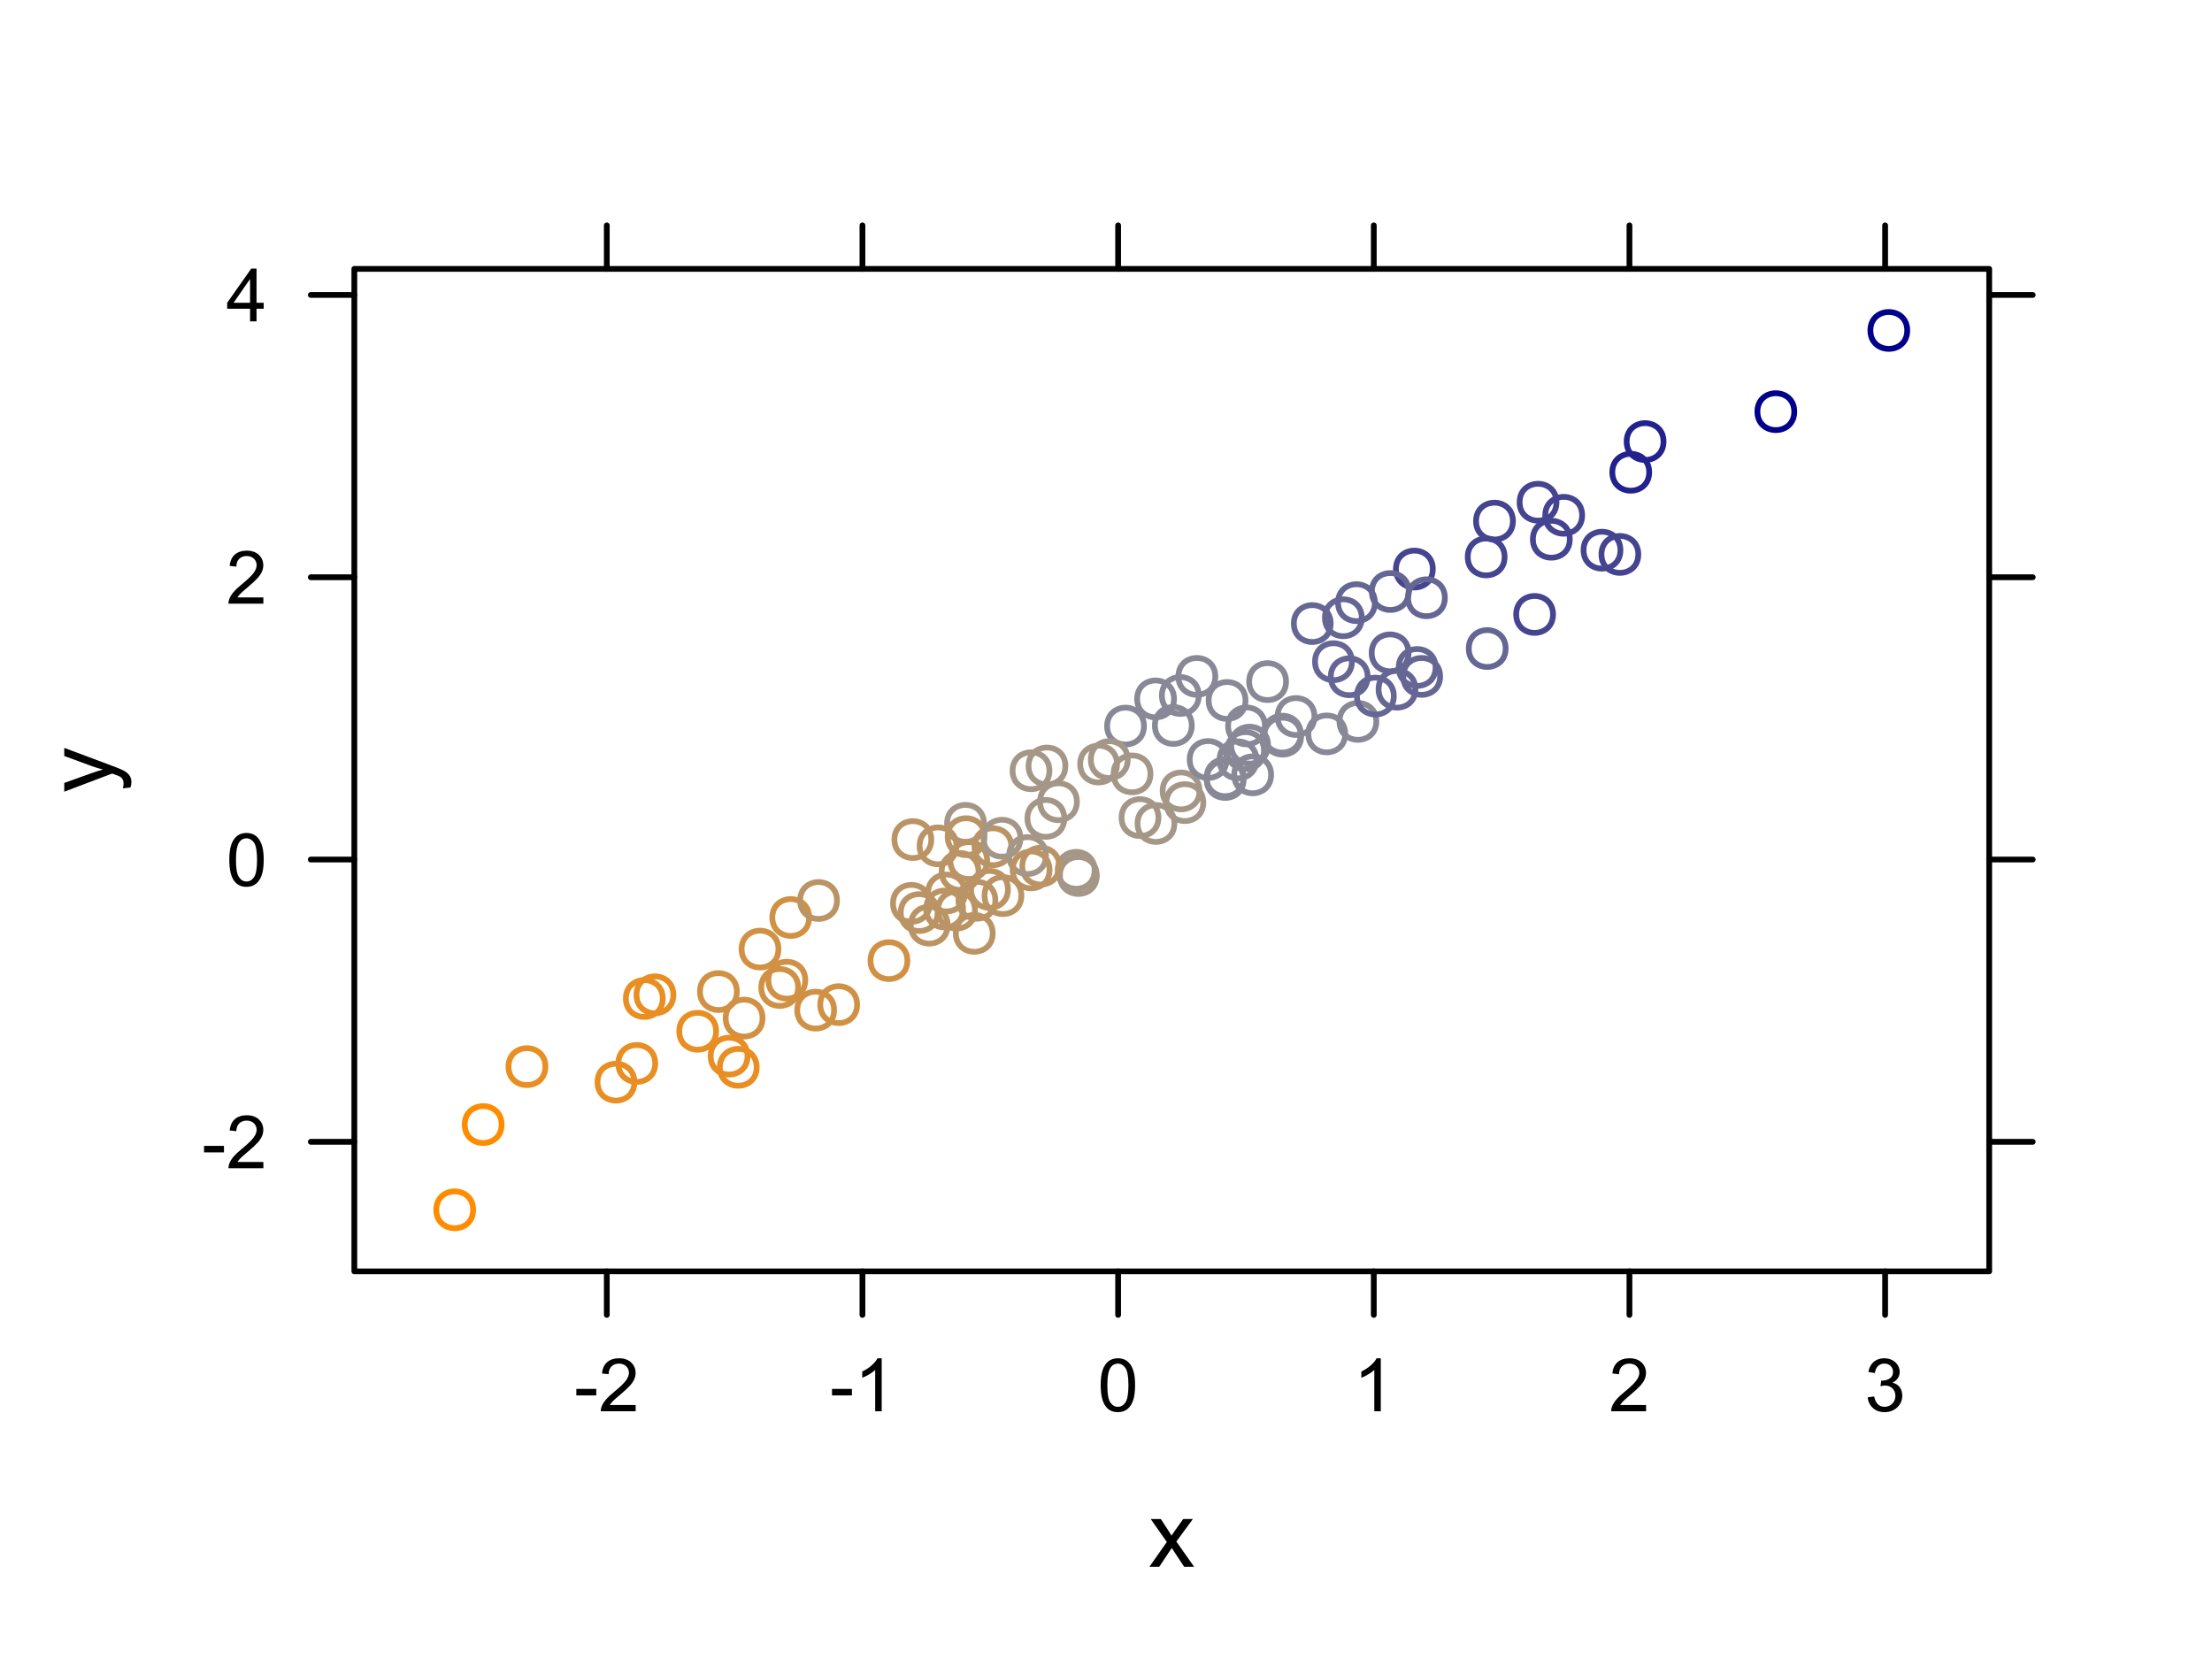 <?xml version="1.0" encoding="UTF-8"?>
<svg xmlns="http://www.w3.org/2000/svg" xmlns:xlink="http://www.w3.org/1999/xlink" width="288pt" height="216pt" viewBox="0 0 288 216" version="1.1">
<defs>
<g>
<symbol overflow="visible" id="glyph0-0">
<path style="stroke:none;" d="M 0.086 0 L 2.359 -3.234 L 0.258 -6.223 L 1.578 -6.223 L 2.531 -4.766 C 2.711 -4.484 2.855 -4.254 2.965 -4.066 C 3.137 -4.324 3.293 -4.551 3.438 -4.75 L 4.488 -6.223 L 5.75 -6.223 L 3.598 -3.293 L 5.914 0 L 4.617 0 L 3.34 -1.934 L 3 -2.453 L 1.367 0 Z M 0.086 0 "/>
</symbol>
<symbol overflow="visible" id="glyph1-0">
<path style="stroke:none;" d="M 2.398 -0.742 L 1.406 -0.625 C 1.469 -0.855 1.5 -1.059 1.5 -1.23 C 1.5 -1.465 1.461 -1.652 1.383 -1.793 C 1.305 -1.934 1.195 -2.047 1.055 -2.141 C 0.949 -2.203 0.688 -2.312 0.27 -2.461 C 0.211 -2.48 0.125 -2.512 0.012 -2.555 L -6.223 -0.195 L -6.223 -1.332 L -2.617 -2.625 C -2.16 -2.789 -1.68 -2.938 -1.176 -3.078 C -1.656 -3.195 -2.129 -3.34 -2.594 -3.508 L -6.223 -4.84 L -6.223 -5.895 L 0.105 -3.527 C 0.789 -3.273 1.258 -3.074 1.52 -2.938 C 1.863 -2.746 2.117 -2.531 2.281 -2.289 C 2.438 -2.043 2.52 -1.754 2.523 -1.422 C 2.52 -1.215 2.477 -0.988 2.398 -0.742 Z M 2.398 -0.742 "/>
</symbol>
<symbol overflow="visible" id="glyph2-0">
<path style="stroke:none;" d="M 0.305 -2.062 L 0.305 -2.91 L 2.898 -2.91 L 2.898 -2.062 Z M 0.305 -2.062 "/>
</symbol>
<symbol overflow="visible" id="glyph2-1">
<path style="stroke:none;" d="M 4.832 -0.812 L 4.832 0 L 0.289 0 C 0.281 -0.203 0.316 -0.398 0.391 -0.586 C 0.504 -0.895 0.688 -1.199 0.945 -1.5 C 1.195 -1.797 1.562 -2.141 2.047 -2.539 C 2.789 -3.148 3.297 -3.637 3.562 -3.996 C 3.824 -4.352 3.953 -4.688 3.957 -5.012 C 3.953 -5.34 3.836 -5.621 3.598 -5.855 C 3.355 -6.082 3.043 -6.199 2.664 -6.203 C 2.254 -6.199 1.93 -6.078 1.688 -5.836 C 1.441 -5.59 1.316 -5.25 1.316 -4.824 L 0.449 -4.914 C 0.508 -5.559 0.73 -6.051 1.121 -6.391 C 1.504 -6.727 2.023 -6.895 2.68 -6.898 C 3.336 -6.895 3.859 -6.715 4.246 -6.352 C 4.629 -5.984 4.82 -5.531 4.824 -4.992 C 4.82 -4.715 4.766 -4.441 4.652 -4.18 C 4.539 -3.91 4.352 -3.633 4.094 -3.34 C 3.832 -3.047 3.398 -2.645 2.793 -2.133 C 2.285 -1.707 1.961 -1.418 1.816 -1.266 C 1.672 -1.113 1.551 -0.961 1.461 -0.812 Z M 4.832 -0.812 "/>
</symbol>
<symbol overflow="visible" id="glyph2-2">
<path style="stroke:none;" d="M 0.398 -3.391 C 0.398 -4.199 0.48 -4.852 0.648 -5.352 C 0.812 -5.844 1.062 -6.227 1.395 -6.496 C 1.723 -6.762 2.137 -6.895 2.641 -6.898 C 3.004 -6.895 3.328 -6.82 3.609 -6.676 C 3.887 -6.523 4.113 -6.312 4.297 -6.035 C 4.477 -5.754 4.621 -5.41 4.723 -5.012 C 4.824 -4.605 4.875 -4.066 4.879 -3.391 C 4.875 -2.582 4.793 -1.93 4.629 -1.438 C 4.465 -0.938 4.215 -0.555 3.887 -0.289 C 3.555 -0.016 3.141 0.117 2.641 0.117 C 1.973 0.117 1.453 -0.117 1.078 -0.594 C 0.625 -1.164 0.398 -2.098 0.398 -3.391 Z M 1.266 -3.391 C 1.266 -2.258 1.395 -1.508 1.66 -1.137 C 1.922 -0.762 2.25 -0.574 2.641 -0.578 C 3.023 -0.574 3.348 -0.762 3.613 -1.141 C 3.875 -1.512 4.008 -2.262 4.012 -3.391 C 4.008 -4.52 3.875 -5.27 3.613 -5.645 C 3.348 -6.012 3.02 -6.199 2.629 -6.203 C 2.238 -6.199 1.93 -6.035 1.703 -5.711 C 1.41 -5.289 1.266 -4.516 1.266 -3.391 Z M 1.266 -3.391 "/>
</symbol>
<symbol overflow="visible" id="glyph2-3">
<path style="stroke:none;" d="M 3.102 0 L 3.102 -1.645 L 0.121 -1.645 L 0.121 -2.418 L 3.258 -6.871 L 3.945 -6.871 L 3.945 -2.418 L 4.875 -2.418 L 4.875 -1.645 L 3.945 -1.645 L 3.945 0 Z M 3.102 -2.418 L 3.102 -5.516 L 0.953 -2.418 Z M 3.102 -2.418 "/>
</symbol>
<symbol overflow="visible" id="glyph2-4">
<path style="stroke:none;" d="M 3.578 0 L 2.734 0 L 2.734 -5.375 C 2.527 -5.18 2.262 -4.988 1.934 -4.793 C 1.602 -4.598 1.305 -4.453 1.047 -4.359 L 1.047 -5.176 C 1.516 -5.395 1.926 -5.664 2.281 -5.98 C 2.633 -6.293 2.883 -6.598 3.031 -6.898 L 3.578 -6.898 Z M 3.578 0 "/>
</symbol>
<symbol overflow="visible" id="glyph2-5">
<path style="stroke:none;" d="M 0.402 -1.812 L 1.246 -1.926 C 1.34 -1.445 1.504 -1.102 1.738 -0.895 C 1.969 -0.68 2.254 -0.574 2.594 -0.578 C 2.988 -0.574 3.324 -0.711 3.598 -0.988 C 3.871 -1.262 4.008 -1.602 4.008 -2.012 C 4.008 -2.395 3.879 -2.715 3.629 -2.969 C 3.371 -3.219 3.051 -3.344 2.664 -3.348 C 2.5 -3.344 2.301 -3.312 2.066 -3.254 L 2.16 -3.992 C 2.215 -3.984 2.262 -3.984 2.297 -3.984 C 2.656 -3.984 2.977 -4.078 3.266 -4.266 C 3.551 -4.453 3.695 -4.742 3.699 -5.133 C 3.695 -5.441 3.59 -5.695 3.383 -5.902 C 3.172 -6.102 2.902 -6.203 2.574 -6.207 C 2.242 -6.203 1.969 -6.102 1.754 -5.895 C 1.531 -5.688 1.391 -5.379 1.332 -4.969 L 0.488 -5.117 C 0.586 -5.68 0.82 -6.121 1.188 -6.434 C 1.551 -6.742 2.008 -6.895 2.555 -6.898 C 2.93 -6.895 3.273 -6.816 3.59 -6.656 C 3.902 -6.496 4.145 -6.277 4.312 -6 C 4.48 -5.719 4.562 -5.422 4.566 -5.113 C 4.562 -4.812 4.484 -4.543 4.324 -4.301 C 4.164 -4.059 3.926 -3.863 3.617 -3.723 C 4.02 -3.625 4.336 -3.43 4.562 -3.137 C 4.785 -2.84 4.898 -2.473 4.902 -2.031 C 4.898 -1.426 4.68 -0.918 4.246 -0.504 C 3.805 -0.09 3.25 0.117 2.586 0.121 C 1.98 0.117 1.48 -0.059 1.086 -0.418 C 0.684 -0.773 0.457 -1.238 0.402 -1.812 Z M 0.402 -1.812 "/>
</symbol>
</g>
<clipPath id="clip1">
  <path d="M 46.133 35.008 L 259.992 35.008 L 259.992 166.531 L 46.133 166.531 Z M 46.133 35.008 "/>
</clipPath>
</defs>
<g id="surface1">
<rect x="0" y="0" width="288" height="216" style="fill:rgb(100%,100%,100%);fill-opacity:1;stroke:none;"/>
<g style="fill:rgb(0%,0%,0%);fill-opacity:1;">
  <use xlink:href="#glyph0-0" x="149.562" y="204"/>
</g>
<g style="fill:rgb(0%,0%,0%);fill-opacity:1;">
  <use xlink:href="#glyph1-0" x="14.59" y="103.27"/>
</g>
<path style="fill:none;stroke-width:0.75;stroke-linecap:round;stroke-linejoin:round;stroke:rgb(0%,0%,0%);stroke-opacity:1;stroke-miterlimit:10;" d="M 79.004 35.008 L 79.004 29.34 "/>
<path style="fill:none;stroke-width:0.75;stroke-linecap:round;stroke-linejoin:round;stroke:rgb(0%,0%,0%);stroke-opacity:1;stroke-miterlimit:10;" d="M 112.289 35.008 L 112.289 29.34 "/>
<path style="fill:none;stroke-width:0.75;stroke-linecap:round;stroke-linejoin:round;stroke:rgb(0%,0%,0%);stroke-opacity:1;stroke-miterlimit:10;" d="M 145.578 35.008 L 145.578 29.34 "/>
<path style="fill:none;stroke-width:0.75;stroke-linecap:round;stroke-linejoin:round;stroke:rgb(0%,0%,0%);stroke-opacity:1;stroke-miterlimit:10;" d="M 178.867 35.008 L 178.867 29.34 "/>
<path style="fill:none;stroke-width:0.75;stroke-linecap:round;stroke-linejoin:round;stroke:rgb(0%,0%,0%);stroke-opacity:1;stroke-miterlimit:10;" d="M 212.152 35.008 L 212.152 29.34 "/>
<path style="fill:none;stroke-width:0.75;stroke-linecap:round;stroke-linejoin:round;stroke:rgb(0%,0%,0%);stroke-opacity:1;stroke-miterlimit:10;" d="M 245.441 35.008 L 245.441 29.34 "/>
<path style="fill:none;stroke-width:0.75;stroke-linecap:round;stroke-linejoin:round;stroke:rgb(0%,0%,0%);stroke-opacity:1;stroke-miterlimit:10;" d="M 46.133 148.664 L 40.465 148.664 "/>
<path style="fill:none;stroke-width:0.75;stroke-linecap:round;stroke-linejoin:round;stroke:rgb(0%,0%,0%);stroke-opacity:1;stroke-miterlimit:10;" d="M 46.133 111.91 L 40.465 111.91 "/>
<path style="fill:none;stroke-width:0.75;stroke-linecap:round;stroke-linejoin:round;stroke:rgb(0%,0%,0%);stroke-opacity:1;stroke-miterlimit:10;" d="M 46.133 75.156 L 40.465 75.156 "/>
<path style="fill:none;stroke-width:0.75;stroke-linecap:round;stroke-linejoin:round;stroke:rgb(0%,0%,0%);stroke-opacity:1;stroke-miterlimit:10;" d="M 46.133 38.402 L 40.465 38.402 "/>
<g style="fill:rgb(0%,0%,0%);fill-opacity:1;">
  <use xlink:href="#glyph2-0" x="26.262" y="152.102"/>
  <use xlink:href="#glyph2-1" x="29.459" y="152.102"/>
</g>
<g style="fill:rgb(0%,0%,0%);fill-opacity:1;">
  <use xlink:href="#glyph2-2" x="29.457" y="115.348"/>
</g>
<g style="fill:rgb(0%,0%,0%);fill-opacity:1;">
  <use xlink:href="#glyph2-1" x="29.457" y="78.594"/>
</g>
<g style="fill:rgb(0%,0%,0%);fill-opacity:1;">
  <use xlink:href="#glyph2-3" x="29.457" y="41.84"/>
</g>
<path style="fill:none;stroke-width:0.75;stroke-linecap:round;stroke-linejoin:round;stroke:rgb(0%,0%,0%);stroke-opacity:1;stroke-miterlimit:10;" d="M 79.004 165.531 L 79.004 171.199 "/>
<path style="fill:none;stroke-width:0.75;stroke-linecap:round;stroke-linejoin:round;stroke:rgb(0%,0%,0%);stroke-opacity:1;stroke-miterlimit:10;" d="M 112.289 165.531 L 112.289 171.199 "/>
<path style="fill:none;stroke-width:0.75;stroke-linecap:round;stroke-linejoin:round;stroke:rgb(0%,0%,0%);stroke-opacity:1;stroke-miterlimit:10;" d="M 145.578 165.531 L 145.578 171.199 "/>
<path style="fill:none;stroke-width:0.75;stroke-linecap:round;stroke-linejoin:round;stroke:rgb(0%,0%,0%);stroke-opacity:1;stroke-miterlimit:10;" d="M 178.867 165.531 L 178.867 171.199 "/>
<path style="fill:none;stroke-width:0.75;stroke-linecap:round;stroke-linejoin:round;stroke:rgb(0%,0%,0%);stroke-opacity:1;stroke-miterlimit:10;" d="M 212.152 165.531 L 212.152 171.199 "/>
<path style="fill:none;stroke-width:0.75;stroke-linecap:round;stroke-linejoin:round;stroke:rgb(0%,0%,0%);stroke-opacity:1;stroke-miterlimit:10;" d="M 245.441 165.531 L 245.441 171.199 "/>
<g style="fill:rgb(0%,0%,0%);fill-opacity:1;">
  <use xlink:href="#glyph2-0" x="74.734" y="183.742"/>
  <use xlink:href="#glyph2-1" x="77.931" y="183.742"/>
</g>
<g style="fill:rgb(0%,0%,0%);fill-opacity:1;">
  <use xlink:href="#glyph2-0" x="108.02" y="183.742"/>
  <use xlink:href="#glyph2-4" x="111.216" y="183.742"/>
</g>
<g style="fill:rgb(0%,0%,0%);fill-opacity:1;">
  <use xlink:href="#glyph2-2" x="142.91" y="183.742"/>
</g>
<g style="fill:rgb(0%,0%,0%);fill-opacity:1;">
  <use xlink:href="#glyph2-4" x="176.199" y="183.742"/>
</g>
<g style="fill:rgb(0%,0%,0%);fill-opacity:1;">
  <use xlink:href="#glyph2-1" x="209.484" y="183.742"/>
</g>
<g style="fill:rgb(0%,0%,0%);fill-opacity:1;">
  <use xlink:href="#glyph2-5" x="242.773" y="183.742"/>
</g>
<path style="fill:none;stroke-width:0.75;stroke-linecap:round;stroke-linejoin:round;stroke:rgb(0%,0%,0%);stroke-opacity:1;stroke-miterlimit:10;" d="M 258.992 148.664 L 264.66 148.664 "/>
<path style="fill:none;stroke-width:0.75;stroke-linecap:round;stroke-linejoin:round;stroke:rgb(0%,0%,0%);stroke-opacity:1;stroke-miterlimit:10;" d="M 258.992 111.91 L 264.66 111.91 "/>
<path style="fill:none;stroke-width:0.75;stroke-linecap:round;stroke-linejoin:round;stroke:rgb(0%,0%,0%);stroke-opacity:1;stroke-miterlimit:10;" d="M 258.992 75.156 L 264.66 75.156 "/>
<path style="fill:none;stroke-width:0.75;stroke-linecap:round;stroke-linejoin:round;stroke:rgb(0%,0%,0%);stroke-opacity:1;stroke-miterlimit:10;" d="M 258.992 38.402 L 264.66 38.402 "/>
<g clip-path="url(#clip1)" clip-rule="nonzero">
<path style="fill:none;stroke-width:0.75;stroke-linecap:round;stroke-linejoin:round;stroke:rgb(90.98%,55.686%,13.333%);stroke-opacity:1;stroke-miterlimit:10;" d="M 93.238 134.27 C 93.238 137.469 88.438 137.469 88.438 134.27 C 88.438 131.07 93.238 131.07 93.238 134.27 "/>
<path style="fill:none;stroke-width:0.75;stroke-linecap:round;stroke-linejoin:round;stroke:rgb(100%,54.902%,0%);stroke-opacity:1;stroke-miterlimit:10;" d="M 61.605 157.516 C 61.605 160.715 56.805 160.715 56.805 157.516 C 56.805 154.316 61.605 154.316 61.605 157.516 "/>
<path style="fill:none;stroke-width:0.75;stroke-linecap:round;stroke-linejoin:round;stroke:rgb(53.333%,53.333%,59.216%);stroke-opacity:1;stroke-miterlimit:10;" d="M 179.199 93.926 C 179.199 97.125 174.398 97.125 174.398 93.926 C 174.398 90.727 179.199 90.727 179.199 93.926 "/>
<path style="fill:none;stroke-width:0.75;stroke-linecap:round;stroke-linejoin:round;stroke:rgb(53.333%,53.333%,59.216%);stroke-opacity:1;stroke-miterlimit:10;" d="M 163.586 98.934 C 163.586 102.133 158.785 102.133 158.785 98.934 C 158.785 95.73 163.586 95.73 163.586 98.934 "/>
<path style="fill:none;stroke-width:0.75;stroke-linecap:round;stroke-linejoin:round;stroke:rgb(26.667%,26.667%,56.863%);stroke-opacity:1;stroke-miterlimit:10;" d="M 186.551 74.09 C 186.551 77.293 181.75 77.293 181.75 74.09 C 181.75 70.891 186.551 70.891 186.551 74.09 "/>
<path style="fill:none;stroke-width:0.75;stroke-linecap:round;stroke-linejoin:round;stroke:rgb(40%,40%,58.039%);stroke-opacity:1;stroke-miterlimit:10;" d="M 181.473 90.629 C 181.473 93.828 176.672 93.828 176.672 90.629 C 176.672 87.43 181.473 87.43 181.473 90.629 "/>
<path style="fill:none;stroke-width:0.75;stroke-linecap:round;stroke-linejoin:round;stroke:rgb(64.314%,59.216%,53.333%);stroke-opacity:1;stroke-miterlimit:10;" d="M 136.637 100.352 C 136.637 103.551 131.836 103.551 131.836 100.352 C 131.836 97.152 136.637 97.152 136.637 100.352 "/>
<path style="fill:none;stroke-width:0.75;stroke-linecap:round;stroke-linejoin:round;stroke:rgb(64.314%,59.216%,53.333%);stroke-opacity:1;stroke-miterlimit:10;" d="M 128.109 107.199 C 128.109 110.398 123.309 110.398 123.309 107.199 C 123.309 103.996 128.109 103.996 128.109 107.199 "/>
<path style="fill:none;stroke-width:0.75;stroke-linecap:round;stroke-linejoin:round;stroke:rgb(40%,40%,58.039%);stroke-opacity:1;stroke-miterlimit:10;" d="M 177.301 80.43 C 177.301 83.633 172.504 83.633 172.504 80.43 C 172.504 77.23 177.301 77.23 177.301 80.43 "/>
<path style="fill:none;stroke-width:0.75;stroke-linecap:round;stroke-linejoin:round;stroke:rgb(40%,40%,58.039%);stroke-opacity:1;stroke-miterlimit:10;" d="M 183.391 85 C 183.391 88.199 178.59 88.199 178.59 85 C 178.59 81.801 183.391 81.801 183.391 85 "/>
<path style="fill:none;stroke-width:0.75;stroke-linecap:round;stroke-linejoin:round;stroke:rgb(53.333%,53.333%,59.216%);stroke-opacity:1;stroke-miterlimit:10;" d="M 164.57 97.723 C 164.57 100.922 159.77 100.922 159.77 97.723 C 159.77 94.523 164.57 94.523 164.57 97.723 "/>
<path style="fill:none;stroke-width:0.75;stroke-linecap:round;stroke-linejoin:round;stroke:rgb(64.314%,59.216%,53.333%);stroke-opacity:1;stroke-miterlimit:10;" d="M 150.828 106.449 C 150.828 109.652 146.027 109.652 146.027 106.449 C 146.027 103.25 150.828 103.25 150.828 106.449 "/>
<path style="fill:none;stroke-width:0.75;stroke-linecap:round;stroke-linejoin:round;stroke:rgb(73.333%,58.039%,39.608%);stroke-opacity:1;stroke-miterlimit:10;" d="M 128.527 112.047 C 128.527 115.246 123.727 115.246 123.727 112.047 C 123.727 108.848 128.527 108.848 128.527 112.047 "/>
<path style="fill:none;stroke-width:0.75;stroke-linecap:round;stroke-linejoin:round;stroke:rgb(40%,40%,58.039%);stroke-opacity:1;stroke-miterlimit:10;" d="M 178.066 88.113 C 178.066 91.312 173.266 91.312 173.266 88.113 C 173.266 84.914 178.066 84.914 178.066 88.113 "/>
<path style="fill:none;stroke-width:0.75;stroke-linecap:round;stroke-linejoin:round;stroke:rgb(53.333%,53.333%,59.216%);stroke-opacity:1;stroke-miterlimit:10;" d="M 175.145 95.555 C 175.145 98.754 170.344 98.754 170.344 95.555 C 170.344 92.352 175.145 92.352 175.145 95.555 "/>
<path style="fill:none;stroke-width:0.75;stroke-linecap:round;stroke-linejoin:round;stroke:rgb(53.333%,53.333%,59.216%);stroke-opacity:1;stroke-miterlimit:10;" d="M 164.691 94.512 C 164.691 97.711 159.895 97.711 159.895 94.512 C 159.895 91.312 164.691 91.312 164.691 94.512 "/>
<path style="fill:none;stroke-width:0.75;stroke-linecap:round;stroke-linejoin:round;stroke:rgb(0%,0%,54.51%);stroke-opacity:1;stroke-miterlimit:10;" d="M 233.613 53.598 C 233.613 56.797 228.812 56.797 228.812 53.598 C 228.812 50.398 233.613 50.398 233.613 53.598 "/>
<path style="fill:none;stroke-width:0.75;stroke-linecap:round;stroke-linejoin:round;stroke:rgb(81.961%,56.863%,26.667%);stroke-opacity:1;stroke-miterlimit:10;" d="M 104.844 127.621 C 104.844 130.82 100.043 130.82 100.043 127.621 C 100.043 124.418 104.844 124.418 104.844 127.621 "/>
<path style="fill:none;stroke-width:0.75;stroke-linecap:round;stroke-linejoin:round;stroke:rgb(73.333%,58.039%,39.608%);stroke-opacity:1;stroke-miterlimit:10;" d="M 131.234 115.793 C 131.234 118.996 126.434 118.996 126.434 115.793 C 126.434 112.594 131.234 112.594 131.234 115.793 "/>
<path style="fill:none;stroke-width:0.75;stroke-linecap:round;stroke-linejoin:round;stroke:rgb(53.333%,53.333%,59.216%);stroke-opacity:1;stroke-miterlimit:10;" d="M 156.078 90.551 C 156.078 93.75 151.277 93.75 151.277 90.551 C 151.277 87.352 156.078 87.352 156.078 90.551 "/>
<path style="fill:none;stroke-width:0.75;stroke-linecap:round;stroke-linejoin:round;stroke:rgb(81.961%,56.863%,26.667%);stroke-opacity:1;stroke-miterlimit:10;" d="M 108.598 131.52 C 108.598 134.719 103.801 134.719 103.801 131.52 C 103.801 128.316 108.598 128.316 108.598 131.52 "/>
<path style="fill:none;stroke-width:0.75;stroke-linecap:round;stroke-linejoin:round;stroke:rgb(73.333%,58.039%,39.608%);stroke-opacity:1;stroke-miterlimit:10;" d="M 126.938 118.488 C 126.938 121.688 122.137 121.688 122.137 118.488 C 122.137 115.285 126.938 115.285 126.938 118.488 "/>
<path style="fill:none;stroke-width:0.75;stroke-linecap:round;stroke-linejoin:round;stroke:rgb(81.961%,56.863%,26.667%);stroke-opacity:1;stroke-miterlimit:10;" d="M 103.918 128.566 C 103.918 131.766 99.117 131.766 99.117 128.566 C 99.117 125.367 103.918 125.367 103.918 128.566 "/>
<path style="fill:none;stroke-width:0.75;stroke-linecap:round;stroke-linejoin:round;stroke:rgb(26.667%,26.667%,56.863%);stroke-opacity:1;stroke-miterlimit:10;" d="M 204.383 70.207 C 204.383 73.41 199.582 73.41 199.582 70.207 C 199.582 67.008 204.383 67.008 204.383 70.207 "/>
<path style="fill:none;stroke-width:0.75;stroke-linecap:round;stroke-linejoin:round;stroke:rgb(73.333%,58.039%,39.608%);stroke-opacity:1;stroke-miterlimit:10;" d="M 128.184 108.938 C 128.184 112.137 123.387 112.137 123.387 108.938 C 123.387 105.734 128.184 105.734 128.184 108.938 "/>
<path style="fill:none;stroke-width:0.75;stroke-linecap:round;stroke-linejoin:round;stroke:rgb(53.333%,53.333%,59.216%);stroke-opacity:1;stroke-miterlimit:10;" d="M 161.914 101.488 C 161.914 104.688 157.113 104.688 157.113 101.488 C 157.113 98.285 161.914 98.285 161.914 101.488 "/>
<path style="fill:none;stroke-width:0.75;stroke-linecap:round;stroke-linejoin:round;stroke:rgb(13.333%,13.333%,55.686%);stroke-opacity:1;stroke-miterlimit:10;" d="M 216.59 57.492 C 216.59 60.691 211.789 60.691 211.789 57.492 C 211.789 54.293 216.59 54.293 216.59 57.492 "/>
<path style="fill:none;stroke-width:0.75;stroke-linecap:round;stroke-linejoin:round;stroke:rgb(53.333%,53.333%,59.216%);stroke-opacity:1;stroke-miterlimit:10;" d="M 165.098 97.016 C 165.098 100.215 160.301 100.215 160.301 97.016 C 160.301 93.816 165.098 93.816 165.098 97.016 "/>
<path style="fill:none;stroke-width:0.75;stroke-linecap:round;stroke-linejoin:round;stroke:rgb(73.333%,58.039%,39.608%);stroke-opacity:1;stroke-miterlimit:10;" d="M 125.629 116.266 C 125.629 119.465 120.828 119.465 120.828 116.266 C 120.828 113.066 125.629 113.066 125.629 116.266 "/>
<path style="fill:none;stroke-width:0.75;stroke-linecap:round;stroke-linejoin:round;stroke:rgb(53.333%,53.333%,59.216%);stroke-opacity:1;stroke-miterlimit:10;" d="M 171.141 93.289 C 171.141 96.492 166.34 96.492 166.34 93.289 C 166.34 90.09 171.141 90.09 171.141 93.289 "/>
<path style="fill:none;stroke-width:0.75;stroke-linecap:round;stroke-linejoin:round;stroke:rgb(53.333%,53.333%,59.216%);stroke-opacity:1;stroke-miterlimit:10;" d="M 148.945 94.535 C 148.945 97.734 144.145 97.734 144.145 94.535 C 144.145 91.336 148.945 91.336 148.945 94.535 "/>
<path style="fill:none;stroke-width:0.75;stroke-linecap:round;stroke-linejoin:round;stroke:rgb(73.333%,58.039%,39.608%);stroke-opacity:1;stroke-miterlimit:10;" d="M 131.68 110.246 C 131.68 113.445 126.879 113.445 126.879 110.246 C 126.879 107.043 131.68 107.043 131.68 110.246 "/>
<path style="fill:none;stroke-width:0.75;stroke-linecap:round;stroke-linejoin:round;stroke:rgb(90.98%,55.686%,13.333%);stroke-opacity:1;stroke-miterlimit:10;" d="M 86.289 130.004 C 86.289 133.203 81.488 133.203 81.488 130.004 C 81.488 126.805 86.289 126.805 86.289 130.004 "/>
<path style="fill:none;stroke-width:0.75;stroke-linecap:round;stroke-linejoin:round;stroke:rgb(13.333%,13.333%,55.686%);stroke-opacity:1;stroke-miterlimit:10;" d="M 214.723 61.488 C 214.723 64.688 209.922 64.688 209.922 61.488 C 209.922 58.285 214.723 58.285 214.723 61.488 "/>
<path style="fill:none;stroke-width:0.75;stroke-linecap:round;stroke-linejoin:round;stroke:rgb(73.333%,58.039%,39.608%);stroke-opacity:1;stroke-miterlimit:10;" d="M 125.391 118.352 C 125.391 121.551 120.59 121.551 120.59 118.352 C 120.59 115.148 125.391 115.148 125.391 118.352 "/>
<path style="fill:none;stroke-width:0.75;stroke-linecap:round;stroke-linejoin:round;stroke:rgb(64.314%,59.216%,53.333%);stroke-opacity:1;stroke-miterlimit:10;" d="M 145.434 99.48 C 145.434 102.68 140.637 102.68 140.637 99.48 C 140.637 96.281 145.434 96.281 145.434 99.48 "/>
<path style="fill:none;stroke-width:0.75;stroke-linecap:round;stroke-linejoin:round;stroke:rgb(64.314%,59.216%,53.333%);stroke-opacity:1;stroke-miterlimit:10;" d="M 142.52 113.312 C 142.52 116.512 137.719 116.512 137.719 113.312 C 137.719 110.113 142.52 110.113 142.52 113.312 "/>
<path style="fill:none;stroke-width:0.75;stroke-linecap:round;stroke-linejoin:round;stroke:rgb(73.333%,58.039%,39.608%);stroke-opacity:1;stroke-miterlimit:10;" d="M 127.402 113.465 C 127.402 116.664 122.602 116.664 122.602 113.465 C 122.602 110.266 127.402 110.266 127.402 113.465 "/>
<path style="fill:none;stroke-width:0.75;stroke-linecap:round;stroke-linejoin:round;stroke:rgb(40%,40%,58.039%);stroke-opacity:1;stroke-miterlimit:10;" d="M 187.5 88.066 C 187.5 91.266 182.699 91.266 182.699 88.066 C 182.699 84.867 187.5 84.867 187.5 88.066 "/>
<path style="fill:none;stroke-width:0.75;stroke-linecap:round;stroke-linejoin:round;stroke:rgb(64.314%,59.216%,53.333%);stroke-opacity:1;stroke-miterlimit:10;" d="M 156.668 104.5 C 156.668 107.699 151.867 107.699 151.867 104.5 C 151.867 101.301 156.668 101.301 156.668 104.5 "/>
<path style="fill:none;stroke-width:0.75;stroke-linecap:round;stroke-linejoin:round;stroke:rgb(81.961%,56.863%,26.667%);stroke-opacity:1;stroke-miterlimit:10;" d="M 105.352 119.457 C 105.352 122.656 100.555 122.656 100.555 119.457 C 100.555 116.258 105.352 116.258 105.352 119.457 "/>
<path style="fill:none;stroke-width:0.75;stroke-linecap:round;stroke-linejoin:round;stroke:rgb(53.333%,53.333%,59.216%);stroke-opacity:1;stroke-miterlimit:10;" d="M 152.855 90.996 C 152.855 94.199 148.055 94.199 148.055 90.996 C 148.055 87.797 152.855 87.797 152.855 90.996 "/>
<path style="fill:none;stroke-width:0.75;stroke-linecap:round;stroke-linejoin:round;stroke:rgb(0%,0%,54.51%);stroke-opacity:1;stroke-miterlimit:10;" d="M 248.32 43.023 C 248.32 46.223 243.523 46.223 243.523 43.023 C 243.523 39.824 248.32 39.824 248.32 43.023 "/>
<path style="fill:none;stroke-width:0.75;stroke-linecap:round;stroke-linejoin:round;stroke:rgb(64.314%,59.216%,53.333%);stroke-opacity:1;stroke-miterlimit:10;" d="M 152.906 107.215 C 152.906 110.414 148.105 110.414 148.105 107.215 C 148.105 104.016 152.906 104.016 152.906 107.215 "/>
<path style="fill:none;stroke-width:0.75;stroke-linecap:round;stroke-linejoin:round;stroke:rgb(53.333%,53.333%,59.216%);stroke-opacity:1;stroke-miterlimit:10;" d="M 169.352 95.582 C 169.352 98.781 164.551 98.781 164.551 95.582 C 164.551 92.383 169.352 92.383 169.352 95.582 "/>
<path style="fill:none;stroke-width:0.75;stroke-linecap:round;stroke-linejoin:round;stroke:rgb(40%,40%,58.039%);stroke-opacity:1;stroke-miterlimit:10;" d="M 184.289 89.734 C 184.289 92.934 179.488 92.934 179.488 89.734 C 179.488 86.535 184.289 86.535 184.289 89.734 "/>
<path style="fill:none;stroke-width:0.75;stroke-linecap:round;stroke-linejoin:round;stroke:rgb(73.333%,58.039%,39.608%);stroke-opacity:1;stroke-miterlimit:10;" d="M 129.25 121.523 C 129.25 124.723 124.449 124.723 124.449 121.523 C 124.449 118.324 129.25 118.324 129.25 121.523 "/>
<path style="fill:none;stroke-width:0.75;stroke-linecap:round;stroke-linejoin:round;stroke:rgb(40%,40%,58.039%);stroke-opacity:1;stroke-miterlimit:10;" d="M 183.414 77.016 C 183.414 80.215 178.613 80.215 178.613 77.016 C 178.613 73.816 183.414 73.816 183.414 77.016 "/>
<path style="fill:none;stroke-width:0.75;stroke-linecap:round;stroke-linejoin:round;stroke:rgb(26.667%,26.667%,56.863%);stroke-opacity:1;stroke-miterlimit:10;" d="M 213.305 72.184 C 213.305 75.387 208.508 75.387 208.508 72.184 C 208.508 68.984 213.305 68.984 213.305 72.184 "/>
<path style="fill:none;stroke-width:0.75;stroke-linecap:round;stroke-linejoin:round;stroke:rgb(64.314%,59.216%,53.333%);stroke-opacity:1;stroke-miterlimit:10;" d="M 156.176 102.977 C 156.176 106.176 151.375 106.176 151.375 102.977 C 151.375 99.777 156.176 99.777 156.176 102.977 "/>
<path style="fill:none;stroke-width:0.75;stroke-linecap:round;stroke-linejoin:round;stroke:rgb(40%,40%,58.039%);stroke-opacity:1;stroke-miterlimit:10;" d="M 188.121 77.828 C 188.121 81.027 183.324 81.027 183.324 77.828 C 183.324 74.629 188.121 74.629 188.121 77.828 "/>
<path style="fill:none;stroke-width:0.75;stroke-linecap:round;stroke-linejoin:round;stroke:rgb(64.314%,59.216%,53.333%);stroke-opacity:1;stroke-miterlimit:10;" d="M 140.211 104.383 C 140.211 107.582 135.41 107.582 135.41 104.383 C 135.41 101.184 140.211 101.184 140.211 104.383 "/>
<path style="fill:none;stroke-width:0.75;stroke-linecap:round;stroke-linejoin:round;stroke:rgb(40%,40%,58.039%);stroke-opacity:1;stroke-miterlimit:10;" d="M 176.016 86.152 C 176.016 89.352 171.215 89.352 171.215 86.152 C 171.215 82.949 176.016 82.949 176.016 86.152 "/>
<path style="fill:none;stroke-width:0.75;stroke-linecap:round;stroke-linejoin:round;stroke:rgb(81.961%,56.863%,26.667%);stroke-opacity:1;stroke-miterlimit:10;" d="M 95.938 129.102 C 95.938 132.301 91.137 132.301 91.137 129.102 C 91.137 125.902 95.938 125.902 95.938 129.102 "/>
<path style="fill:none;stroke-width:0.75;stroke-linecap:round;stroke-linejoin:round;stroke:rgb(81.961%,56.863%,26.667%);stroke-opacity:1;stroke-miterlimit:10;" d="M 118.141 125.074 C 118.141 128.273 113.34 128.273 113.34 125.074 C 113.34 121.875 118.141 121.875 118.141 125.074 "/>
<path style="fill:none;stroke-width:0.75;stroke-linecap:round;stroke-linejoin:round;stroke:rgb(53.333%,53.333%,59.216%);stroke-opacity:1;stroke-miterlimit:10;" d="M 162.164 91.199 C 162.164 94.398 157.363 94.398 157.363 91.199 C 157.363 88 162.164 88 162.164 91.199 "/>
<path style="fill:none;stroke-width:0.75;stroke-linecap:round;stroke-linejoin:round;stroke:rgb(53.333%,53.333%,59.216%);stroke-opacity:1;stroke-miterlimit:10;" d="M 167.441 88.742 C 167.441 91.945 162.641 91.945 162.641 88.742 C 162.641 85.543 167.441 85.543 167.441 88.742 "/>
<path style="fill:none;stroke-width:0.75;stroke-linecap:round;stroke-linejoin:round;stroke:rgb(40%,40%,58.039%);stroke-opacity:1;stroke-miterlimit:10;" d="M 196.035 84.438 C 196.035 87.637 191.234 87.637 191.234 84.438 C 191.234 81.238 196.035 81.238 196.035 84.438 "/>
<path style="fill:none;stroke-width:0.75;stroke-linecap:round;stroke-linejoin:round;stroke:rgb(53.333%,53.333%,59.216%);stroke-opacity:1;stroke-miterlimit:10;" d="M 161.902 101.258 C 161.902 104.457 157.102 104.457 157.102 101.258 C 157.102 98.055 161.902 98.055 161.902 101.258 "/>
<path style="fill:none;stroke-width:0.75;stroke-linecap:round;stroke-linejoin:round;stroke:rgb(26.667%,26.667%,56.863%);stroke-opacity:1;stroke-miterlimit:10;" d="M 196.98 67.848 C 196.98 71.047 192.18 71.047 192.18 67.848 C 192.18 64.648 196.98 64.648 196.98 67.848 "/>
<path style="fill:none;stroke-width:0.75;stroke-linecap:round;stroke-linejoin:round;stroke:rgb(26.667%,26.667%,56.863%);stroke-opacity:1;stroke-miterlimit:10;" d="M 205.992 67.09 C 205.992 70.289 201.191 70.289 201.191 67.09 C 201.191 63.891 205.992 63.891 205.992 67.09 "/>
<path style="fill:none;stroke-width:0.75;stroke-linecap:round;stroke-linejoin:round;stroke:rgb(26.667%,26.667%,56.863%);stroke-opacity:1;stroke-miterlimit:10;" d="M 195.898 72.512 C 195.898 75.711 191.098 75.711 191.098 72.512 C 191.098 69.312 195.898 69.312 195.898 72.512 "/>
<path style="fill:none;stroke-width:0.75;stroke-linecap:round;stroke-linejoin:round;stroke:rgb(40%,40%,58.039%);stroke-opacity:1;stroke-miterlimit:10;" d="M 186.914 86.906 C 186.914 90.105 182.113 90.105 182.113 86.906 C 182.113 83.707 186.914 83.707 186.914 86.906 "/>
<path style="fill:none;stroke-width:0.75;stroke-linecap:round;stroke-linejoin:round;stroke:rgb(40%,40%,58.039%);stroke-opacity:1;stroke-miterlimit:10;" d="M 173.254 81.188 C 173.254 84.387 168.457 84.387 168.457 81.188 C 168.457 77.988 173.254 77.988 173.254 81.188 "/>
<path style="fill:none;stroke-width:0.75;stroke-linecap:round;stroke-linejoin:round;stroke:rgb(90.98%,55.686%,13.333%);stroke-opacity:1;stroke-miterlimit:10;" d="M 85.309 138.461 C 85.309 141.66 80.508 141.66 80.508 138.461 C 80.508 135.262 85.309 135.262 85.309 138.461 "/>
<path style="fill:none;stroke-width:0.75;stroke-linecap:round;stroke-linejoin:round;stroke:rgb(64.314%,59.216%,53.333%);stroke-opacity:1;stroke-miterlimit:10;" d="M 142.801 113.988 C 142.801 117.188 138 117.188 138 113.988 C 138 110.785 142.801 110.785 142.801 113.988 "/>
<path style="fill:none;stroke-width:0.75;stroke-linecap:round;stroke-linejoin:round;stroke:rgb(73.333%,58.039%,39.608%);stroke-opacity:1;stroke-miterlimit:10;" d="M 121.254 109.312 C 121.254 112.512 116.453 112.512 116.453 109.312 C 116.453 106.113 121.254 106.113 121.254 109.312 "/>
<path style="fill:none;stroke-width:0.75;stroke-linecap:round;stroke-linejoin:round;stroke:rgb(26.667%,26.667%,56.863%);stroke-opacity:1;stroke-miterlimit:10;" d="M 210.977 71.633 C 210.977 74.832 206.176 74.832 206.176 71.633 C 206.176 68.43 210.977 68.43 210.977 71.633 "/>
<path style="fill:none;stroke-width:0.75;stroke-linecap:round;stroke-linejoin:round;stroke:rgb(53.333%,53.333%,59.216%);stroke-opacity:1;stroke-miterlimit:10;" d="M 159.695 98.887 C 159.695 102.09 154.895 102.09 154.895 98.887 C 154.895 95.688 159.695 95.688 159.695 98.887 "/>
<path style="fill:none;stroke-width:0.75;stroke-linecap:round;stroke-linejoin:round;stroke:rgb(73.333%,58.039%,39.608%);stroke-opacity:1;stroke-miterlimit:10;" d="M 137.906 112.77 C 137.906 115.969 133.105 115.969 133.105 112.77 C 133.105 109.57 137.906 109.57 137.906 112.77 "/>
<path style="fill:none;stroke-width:0.75;stroke-linecap:round;stroke-linejoin:round;stroke:rgb(73.333%,58.039%,39.608%);stroke-opacity:1;stroke-miterlimit:10;" d="M 129.594 117.215 C 129.594 120.418 124.793 120.418 124.793 117.215 C 124.793 114.016 129.594 114.016 129.594 117.215 "/>
<path style="fill:none;stroke-width:0.75;stroke-linecap:round;stroke-linejoin:round;stroke:rgb(73.333%,58.039%,39.608%);stroke-opacity:1;stroke-miterlimit:10;" d="M 132.984 116.605 C 132.984 119.809 128.188 119.809 128.188 116.605 C 128.188 113.406 132.984 113.406 132.984 116.605 "/>
<path style="fill:none;stroke-width:0.75;stroke-linecap:round;stroke-linejoin:round;stroke:rgb(40%,40%,58.039%);stroke-opacity:1;stroke-miterlimit:10;" d="M 179.012 78.465 C 179.012 81.664 174.211 81.664 174.211 78.465 C 174.211 75.266 179.012 75.266 179.012 78.465 "/>
<path style="fill:none;stroke-width:0.75;stroke-linecap:round;stroke-linejoin:round;stroke:rgb(73.333%,58.039%,39.608%);stroke-opacity:1;stroke-miterlimit:10;" d="M 123.383 120.453 C 123.383 123.656 118.582 123.656 118.582 120.453 C 118.582 117.254 123.383 117.254 123.383 120.453 "/>
<path style="fill:none;stroke-width:0.75;stroke-linecap:round;stroke-linejoin:round;stroke:rgb(26.667%,26.667%,56.863%);stroke-opacity:1;stroke-miterlimit:10;" d="M 202.203 80 C 202.203 83.199 197.406 83.199 197.406 80 C 197.406 76.797 202.203 76.797 202.203 80 "/>
<path style="fill:none;stroke-width:0.75;stroke-linecap:round;stroke-linejoin:round;stroke:rgb(81.961%,56.863%,26.667%);stroke-opacity:1;stroke-miterlimit:10;" d="M 101.355 123.57 C 101.355 126.77 96.555 126.77 96.555 123.57 C 96.555 120.371 101.355 120.371 101.355 123.57 "/>
<path style="fill:none;stroke-width:0.75;stroke-linecap:round;stroke-linejoin:round;stroke:rgb(64.314%,59.216%,53.333%);stroke-opacity:1;stroke-miterlimit:10;" d="M 149.789 100.758 C 149.789 103.957 144.988 103.957 144.988 100.758 C 144.988 97.559 149.789 97.559 149.789 100.758 "/>
<path style="fill:none;stroke-width:0.75;stroke-linecap:round;stroke-linejoin:round;stroke:rgb(90.98%,55.686%,13.333%);stroke-opacity:1;stroke-miterlimit:10;" d="M 71.008 138.875 C 71.008 142.074 66.207 142.074 66.207 138.875 C 66.207 135.676 71.008 135.676 71.008 138.875 "/>
<path style="fill:none;stroke-width:0.75;stroke-linecap:round;stroke-linejoin:round;stroke:rgb(53.333%,53.333%,59.216%);stroke-opacity:1;stroke-miterlimit:10;" d="M 158.23 88.066 C 158.23 91.266 153.43 91.266 153.43 88.066 C 153.43 84.867 158.23 84.867 158.23 88.066 "/>
<path style="fill:none;stroke-width:0.75;stroke-linecap:round;stroke-linejoin:round;stroke:rgb(81.961%,56.863%,26.667%);stroke-opacity:1;stroke-miterlimit:10;" d="M 99.281 132.559 C 99.281 135.758 94.484 135.758 94.484 132.559 C 94.484 129.355 99.281 129.355 99.281 132.559 "/>
<path style="fill:none;stroke-width:0.75;stroke-linecap:round;stroke-linejoin:round;stroke:rgb(73.333%,58.039%,39.608%);stroke-opacity:1;stroke-miterlimit:10;" d="M 124.531 110.129 C 124.531 113.328 119.73 113.328 119.73 110.129 C 119.73 106.93 124.531 106.93 124.531 110.129 "/>
<path style="fill:none;stroke-width:0.75;stroke-linecap:round;stroke-linejoin:round;stroke:rgb(90.98%,55.686%,13.333%);stroke-opacity:1;stroke-miterlimit:10;" d="M 82.598 140.895 C 82.598 144.094 77.797 144.094 77.797 140.895 C 77.797 137.695 82.598 137.695 82.598 140.895 "/>
<path style="fill:none;stroke-width:0.75;stroke-linecap:round;stroke-linejoin:round;stroke:rgb(53.333%,53.333%,59.216%);stroke-opacity:1;stroke-miterlimit:10;" d="M 169.402 95.848 C 169.402 99.051 164.602 99.051 164.602 95.848 C 164.602 92.648 169.402 92.648 169.402 95.848 "/>
<path style="fill:none;stroke-width:0.75;stroke-linecap:round;stroke-linejoin:round;stroke:rgb(64.314%,59.216%,53.333%);stroke-opacity:1;stroke-miterlimit:10;" d="M 136.188 111.391 C 136.188 114.59 131.391 114.59 131.391 111.391 C 131.391 108.191 136.188 108.191 136.188 111.391 "/>
<path style="fill:none;stroke-width:0.75;stroke-linecap:round;stroke-linejoin:round;stroke:rgb(53.333%,53.333%,59.216%);stroke-opacity:1;stroke-miterlimit:10;" d="M 155.168 94.457 C 155.168 97.656 150.367 97.656 150.367 94.457 C 150.367 91.258 155.168 91.258 155.168 94.457 "/>
<path style="fill:none;stroke-width:0.75;stroke-linecap:round;stroke-linejoin:round;stroke:rgb(73.333%,58.039%,39.608%);stroke-opacity:1;stroke-miterlimit:10;" d="M 121.07 117.613 C 121.07 120.812 116.27 120.812 116.27 117.613 C 116.27 114.414 121.07 114.414 121.07 117.613 "/>
<path style="fill:none;stroke-width:0.75;stroke-linecap:round;stroke-linejoin:round;stroke:rgb(73.333%,58.039%,39.608%);stroke-opacity:1;stroke-miterlimit:10;" d="M 108.977 117.242 C 108.977 120.441 104.176 120.441 104.176 117.242 C 104.176 114.043 108.977 114.043 108.977 117.242 "/>
<path style="fill:none;stroke-width:0.75;stroke-linecap:round;stroke-linejoin:round;stroke:rgb(90.98%,55.686%,13.333%);stroke-opacity:1;stroke-miterlimit:10;" d="M 98.52 138.965 C 98.52 142.164 93.719 142.164 93.719 138.965 C 93.719 135.762 98.52 135.762 98.52 138.965 "/>
<path style="fill:none;stroke-width:0.75;stroke-linecap:round;stroke-linejoin:round;stroke:rgb(73.333%,58.039%,39.608%);stroke-opacity:1;stroke-miterlimit:10;" d="M 122.078 118.816 C 122.078 122.016 117.277 122.016 117.277 118.816 C 117.277 115.617 122.078 115.617 122.078 118.816 "/>
<path style="fill:none;stroke-width:0.75;stroke-linecap:round;stroke-linejoin:round;stroke:rgb(64.314%,59.216%,53.333%);stroke-opacity:1;stroke-miterlimit:10;" d="M 138.711 99.734 C 138.711 102.934 133.914 102.934 133.914 99.734 C 133.914 96.531 138.711 96.531 138.711 99.734 "/>
<path style="fill:none;stroke-width:0.75;stroke-linecap:round;stroke-linejoin:round;stroke:rgb(100%,54.902%,0%);stroke-opacity:1;stroke-miterlimit:10;" d="M 65.309 146.418 C 65.309 149.617 60.508 149.617 60.508 146.418 C 60.508 143.219 65.309 143.219 65.309 146.418 "/>
<path style="fill:none;stroke-width:0.75;stroke-linecap:round;stroke-linejoin:round;stroke:rgb(81.961%,56.863%,26.667%);stroke-opacity:1;stroke-miterlimit:10;" d="M 111.594 130.805 C 111.594 134.004 106.797 134.004 106.797 130.805 C 106.797 127.605 111.594 127.605 111.594 130.805 "/>
<path style="fill:none;stroke-width:0.75;stroke-linecap:round;stroke-linejoin:round;stroke:rgb(90.98%,55.686%,13.333%);stroke-opacity:1;stroke-miterlimit:10;" d="M 97.328 137.508 C 97.328 140.707 92.527 140.707 92.527 137.508 C 92.527 134.309 97.328 134.309 97.328 137.508 "/>
<path style="fill:none;stroke-width:0.75;stroke-linecap:round;stroke-linejoin:round;stroke:rgb(64.314%,59.216%,53.333%);stroke-opacity:1;stroke-miterlimit:10;" d="M 132.859 109.133 C 132.859 112.332 128.059 112.332 128.059 109.133 C 128.059 105.934 132.859 105.934 132.859 109.133 "/>
<path style="fill:none;stroke-width:0.75;stroke-linecap:round;stroke-linejoin:round;stroke:rgb(90.98%,55.686%,13.333%);stroke-opacity:1;stroke-miterlimit:10;" d="M 87.672 129.523 C 87.672 132.723 82.871 132.723 82.871 129.523 C 82.871 126.324 87.672 126.324 87.672 129.523 "/>
<path style="fill:none;stroke-width:0.75;stroke-linecap:round;stroke-linejoin:round;stroke:rgb(64.314%,59.216%,53.333%);stroke-opacity:1;stroke-miterlimit:10;" d="M 138.57 106.555 C 138.57 109.754 133.77 109.754 133.77 106.555 C 133.77 103.355 138.57 103.355 138.57 106.555 "/>
<path style="fill:none;stroke-width:0.75;stroke-linecap:round;stroke-linejoin:round;stroke:rgb(26.667%,26.667%,56.863%);stroke-opacity:1;stroke-miterlimit:10;" d="M 202.652 65.391 C 202.652 68.59 197.852 68.59 197.852 65.391 C 197.852 62.188 202.652 62.188 202.652 65.391 "/>
<path style="fill:none;stroke-width:0.75;stroke-linecap:round;stroke-linejoin:round;stroke:rgb(73.333%,58.039%,39.608%);stroke-opacity:1;stroke-miterlimit:10;" d="M 136.648 113.262 C 136.648 116.461 131.848 116.461 131.848 113.262 C 131.848 110.062 136.648 110.062 136.648 113.262 "/>
<path style="fill:none;stroke-width:0.75;stroke-linecap:round;stroke-linejoin:round;stroke:rgb(53.333%,53.333%,59.216%);stroke-opacity:1;stroke-miterlimit:10;" d="M 165.496 100.883 C 165.496 104.082 160.695 104.082 160.695 100.883 C 160.695 97.684 165.496 97.684 165.496 100.883 "/>
<path style="fill:none;stroke-width:0.75;stroke-linecap:round;stroke-linejoin:round;stroke:rgb(64.314%,59.216%,53.333%);stroke-opacity:1;stroke-miterlimit:10;" d="M 146.828 98.902 C 146.828 102.105 142.027 102.105 142.027 98.902 C 142.027 95.703 146.828 95.703 146.828 98.902 "/>
</g>
<path style="fill:none;stroke-width:0.75;stroke-linecap:round;stroke-linejoin:round;stroke:rgb(0%,0%,0%);stroke-opacity:1;stroke-miterlimit:10;" d="M 46.133 165.531 L 258.992 165.531 L 258.992 35.008 L 46.133 35.008 Z M 46.133 165.531 "/>
</g>
</svg>
